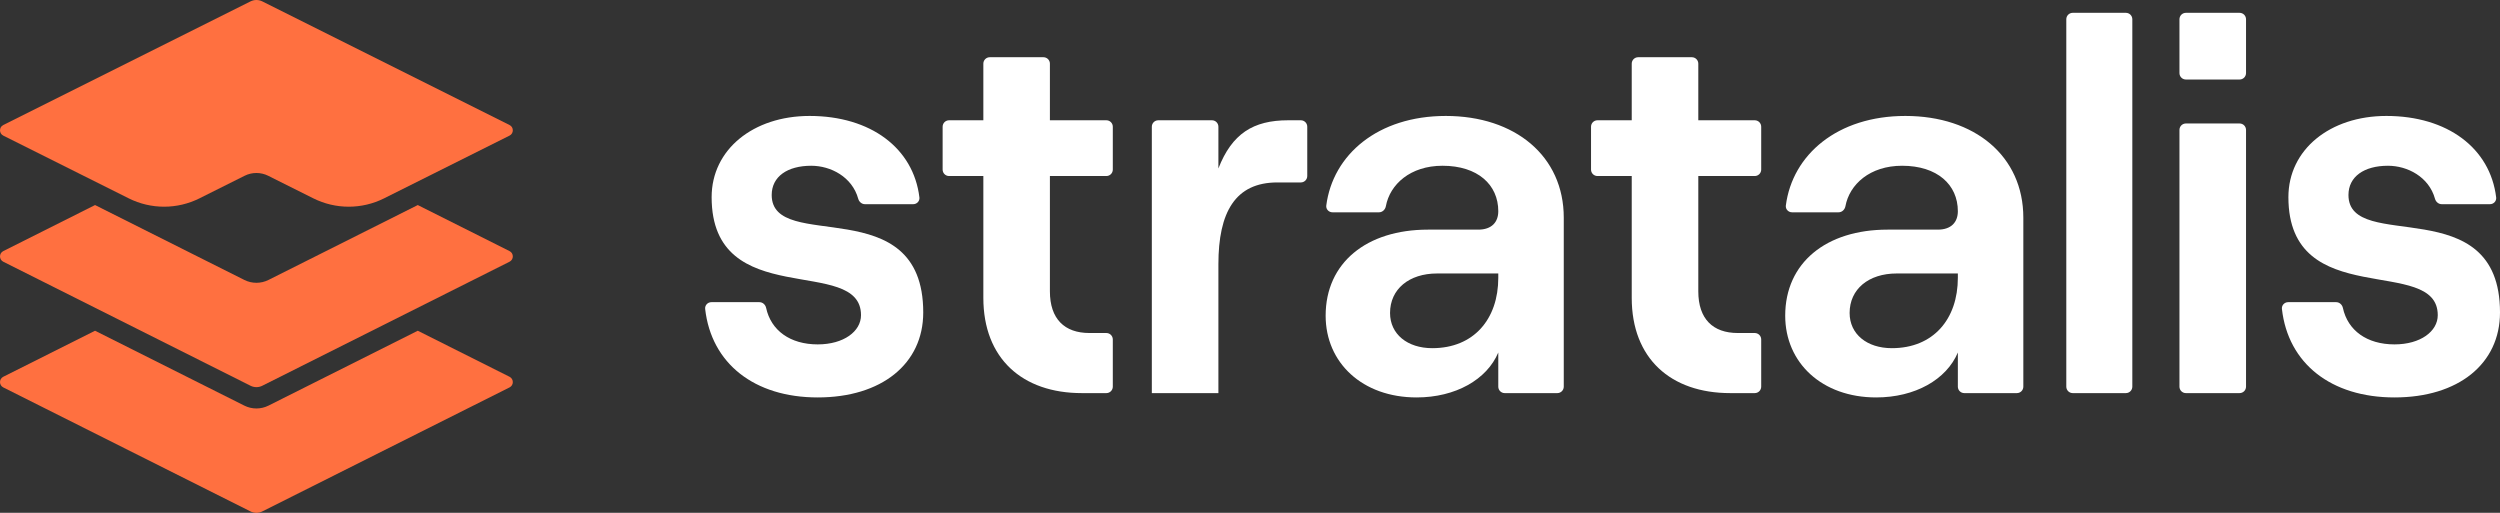 <svg width="156" height="32" viewBox="0 0 156 32" fill="none" xmlns="http://www.w3.org/2000/svg">
<rect x="0" y="0" width="156" height="32" fill="#333333" stroke="none"/>
<path d="M51.025 24.8C55.01 24.8 57.61 22.706 57.61 19.497C57.61 11.795 48.154 15.849 48.154 12.167C48.154 11.018 49.134 10.343 50.62 10.343C51.84 10.343 53.175 11.038 53.553 12.402C53.607 12.594 53.773 12.741 53.971 12.741H56.985C57.215 12.741 57.399 12.547 57.371 12.319C57.001 9.245 54.331 7.235 50.518 7.235C47.006 7.235 44.406 9.329 44.406 12.302C44.406 19.497 53.727 15.882 53.727 19.666C53.727 20.679 52.646 21.49 51.025 21.49C49.308 21.49 48.111 20.624 47.806 19.213C47.763 19.012 47.593 18.855 47.387 18.855H44.391C44.161 18.855 43.977 19.049 44.002 19.279C44.387 22.68 47.067 24.8 51.025 24.8Z" fill="white"/>
<path d="M61.361 7.505H59.222C59 7.505 58.82 7.685 58.82 7.907V10.583C58.82 10.805 59 10.984 59.222 10.984H61.361V18.585C61.361 22.368 63.792 24.53 67.507 24.53H69.037C69.259 24.53 69.439 24.35 69.439 24.128V21.182C69.439 20.96 69.259 20.78 69.037 20.78H67.98C66.426 20.78 65.514 19.902 65.514 18.179V10.984H69.037C69.259 10.984 69.439 10.805 69.439 10.583V7.907C69.439 7.685 69.259 7.505 69.037 7.505H65.514V3.972C65.514 3.751 65.335 3.571 65.113 3.571H61.762C61.54 3.571 61.361 3.751 61.361 3.972V7.505Z" fill="white"/>
<path d="M81.573 7.907C81.573 7.685 81.394 7.505 81.172 7.505H80.384C78.189 7.505 76.872 8.35 76.028 10.511V7.907C76.028 7.685 75.848 7.505 75.626 7.505H72.275C72.054 7.505 71.874 7.685 71.874 7.907V24.53H76.028V16.49C76.028 13.248 77.075 11.384 79.709 11.384H81.172C81.394 11.384 81.573 11.205 81.573 10.983V7.907Z" fill="white"/>
<path d="M90.217 7.235C85.98 7.235 83.168 9.651 82.76 12.823C82.73 13.052 82.915 13.248 83.146 13.248H86.05C86.265 13.248 86.439 13.078 86.478 12.866C86.731 11.504 88.004 10.343 90.014 10.343C92.209 10.343 93.493 11.525 93.493 13.18C93.493 13.856 93.087 14.329 92.243 14.329H89.102C85.286 14.329 82.72 16.389 82.72 19.699C82.72 22.638 85.016 24.8 88.393 24.8C90.825 24.8 92.783 23.685 93.493 21.996V24.128C93.493 24.35 93.672 24.53 93.894 24.53H97.177C97.399 24.53 97.579 24.35 97.579 24.128V13.585C97.579 9.735 94.539 7.235 90.217 7.235ZM89.373 21.726C87.819 21.726 86.739 20.848 86.739 19.53C86.739 18.044 87.92 17.065 89.677 17.065H93.493V17.335C93.493 19.902 91.973 21.726 89.373 21.726Z" fill="white"/>
<path d="M101.82 7.505H99.682C99.46 7.505 99.28 7.685 99.28 7.907V10.583C99.28 10.805 99.46 10.984 99.682 10.984H101.82V18.585C101.82 22.368 104.252 24.53 107.967 24.53H109.497C109.719 24.53 109.899 24.35 109.899 24.128V21.182C109.899 20.96 109.719 20.78 109.497 20.78H108.439C106.886 20.78 105.974 19.902 105.974 18.179V10.984H109.497C109.719 10.984 109.899 10.805 109.899 10.583V7.907C109.899 7.685 109.719 7.505 109.497 7.505H105.974V3.972C105.974 3.751 105.794 3.571 105.573 3.571H102.222C102 3.571 101.82 3.751 101.82 3.972V7.505Z" fill="white"/>
<path d="M118.894 7.235C114.657 7.235 111.845 9.651 111.437 12.823C111.407 13.052 111.592 13.248 111.823 13.248H114.728C114.942 13.248 115.116 13.078 115.155 12.866C115.408 11.504 116.682 10.343 118.691 10.343C120.886 10.343 122.17 11.525 122.17 13.18C122.17 13.856 121.764 14.329 120.92 14.329H117.78C113.963 14.329 111.397 16.389 111.397 19.699C111.397 22.638 113.693 24.8 117.07 24.8C119.502 24.8 121.461 23.685 122.17 21.996V24.128C122.17 24.35 122.349 24.53 122.571 24.53H125.854C126.076 24.53 126.256 24.35 126.256 24.128V13.585C126.256 9.735 123.217 7.235 118.894 7.235ZM118.05 21.726C116.496 21.726 115.416 20.848 115.416 19.53C115.416 18.044 116.598 17.065 118.354 17.065H122.17V17.335C122.17 19.902 120.65 21.726 118.05 21.726Z" fill="white"/>
<path d="M132.655 24.53C132.877 24.53 133.057 24.35 133.057 24.128V1.202C133.057 0.98 132.877 0.8 132.655 0.8H129.339C129.117 0.8 128.937 0.98 128.937 1.202V24.128C128.937 24.35 129.117 24.53 129.339 24.53H132.655Z" fill="white"/>
<path d="M139.75 24.53C139.972 24.53 140.152 24.35 140.152 24.128V8.107C140.152 7.885 139.972 7.705 139.75 7.705H136.4C136.178 7.705 135.998 7.885 135.998 8.107V24.128C135.998 24.35 136.178 24.53 136.4 24.53H139.75Z" fill="white"/>
<path d="M149.415 24.8C153.4 24.8 156 22.706 156 19.497C156 11.795 146.544 15.849 146.544 12.167C146.544 11.018 147.524 10.343 149.01 10.343C150.229 10.343 151.565 11.038 151.943 12.402C151.997 12.594 152.162 12.741 152.361 12.741H155.375C155.605 12.741 155.789 12.547 155.761 12.319C155.39 9.245 152.721 7.235 148.908 7.235C145.396 7.235 142.796 9.329 142.796 12.302C142.796 19.497 152.116 15.882 152.116 19.666C152.116 20.679 151.036 21.49 149.415 21.49C147.698 21.49 146.501 20.624 146.196 19.213C146.152 19.012 145.983 18.855 145.777 18.855H142.781C142.551 18.855 142.366 19.049 142.392 19.279C142.776 22.68 145.457 24.8 149.415 24.8Z" fill="white"/>
<path d="M140.152 1.202V4.561C140.152 4.782 139.972 4.962 139.75 4.962H136.4C136.178 4.962 135.998 4.782 135.998 4.561V1.202C135.998 0.98 136.178 0.8 136.4 0.8H139.75C139.972 0.8 140.152 0.98 140.152 1.202Z" fill="white"/>
<path d="M15.246 17.468L5.931 12.795L0.205 15.668C-0.068 15.805 -0.068 16.195 0.205 16.332L15.632 24.07C15.864 24.187 16.136 24.187 16.368 24.07L31.795 16.332C32.068 16.195 32.068 15.805 31.795 15.668L26.069 12.795L16.754 17.468C16.279 17.706 15.72 17.706 15.246 17.468Z" fill="#FF7040"/>
<path d="M15.246 25.31L5.931 20.638L0.205 23.51C-0.068 23.647 -0.068 24.038 0.205 24.175L15.632 31.913C15.864 32.029 16.136 32.029 16.368 31.913L31.795 24.175C32.068 24.038 32.068 23.647 31.795 23.51L26.069 20.638L16.754 25.31C16.279 25.548 15.72 25.548 15.246 25.31Z" fill="#FF7040"/>
<path d="M15.632 0.087L0.205 7.801C-0.068 7.937 -0.068 8.326 0.205 8.463L8.032 12.377C9.422 13.072 11.058 13.072 12.448 12.377L15.264 10.968C15.727 10.737 16.273 10.737 16.736 10.968L19.552 12.377C20.942 13.072 22.578 13.072 23.968 12.377L31.795 8.463C32.068 8.326 32.068 7.937 31.795 7.801L16.368 0.087C16.136 -0.029 15.864 -0.029 15.632 0.087Z" fill="#FF7040"/>
</svg>
